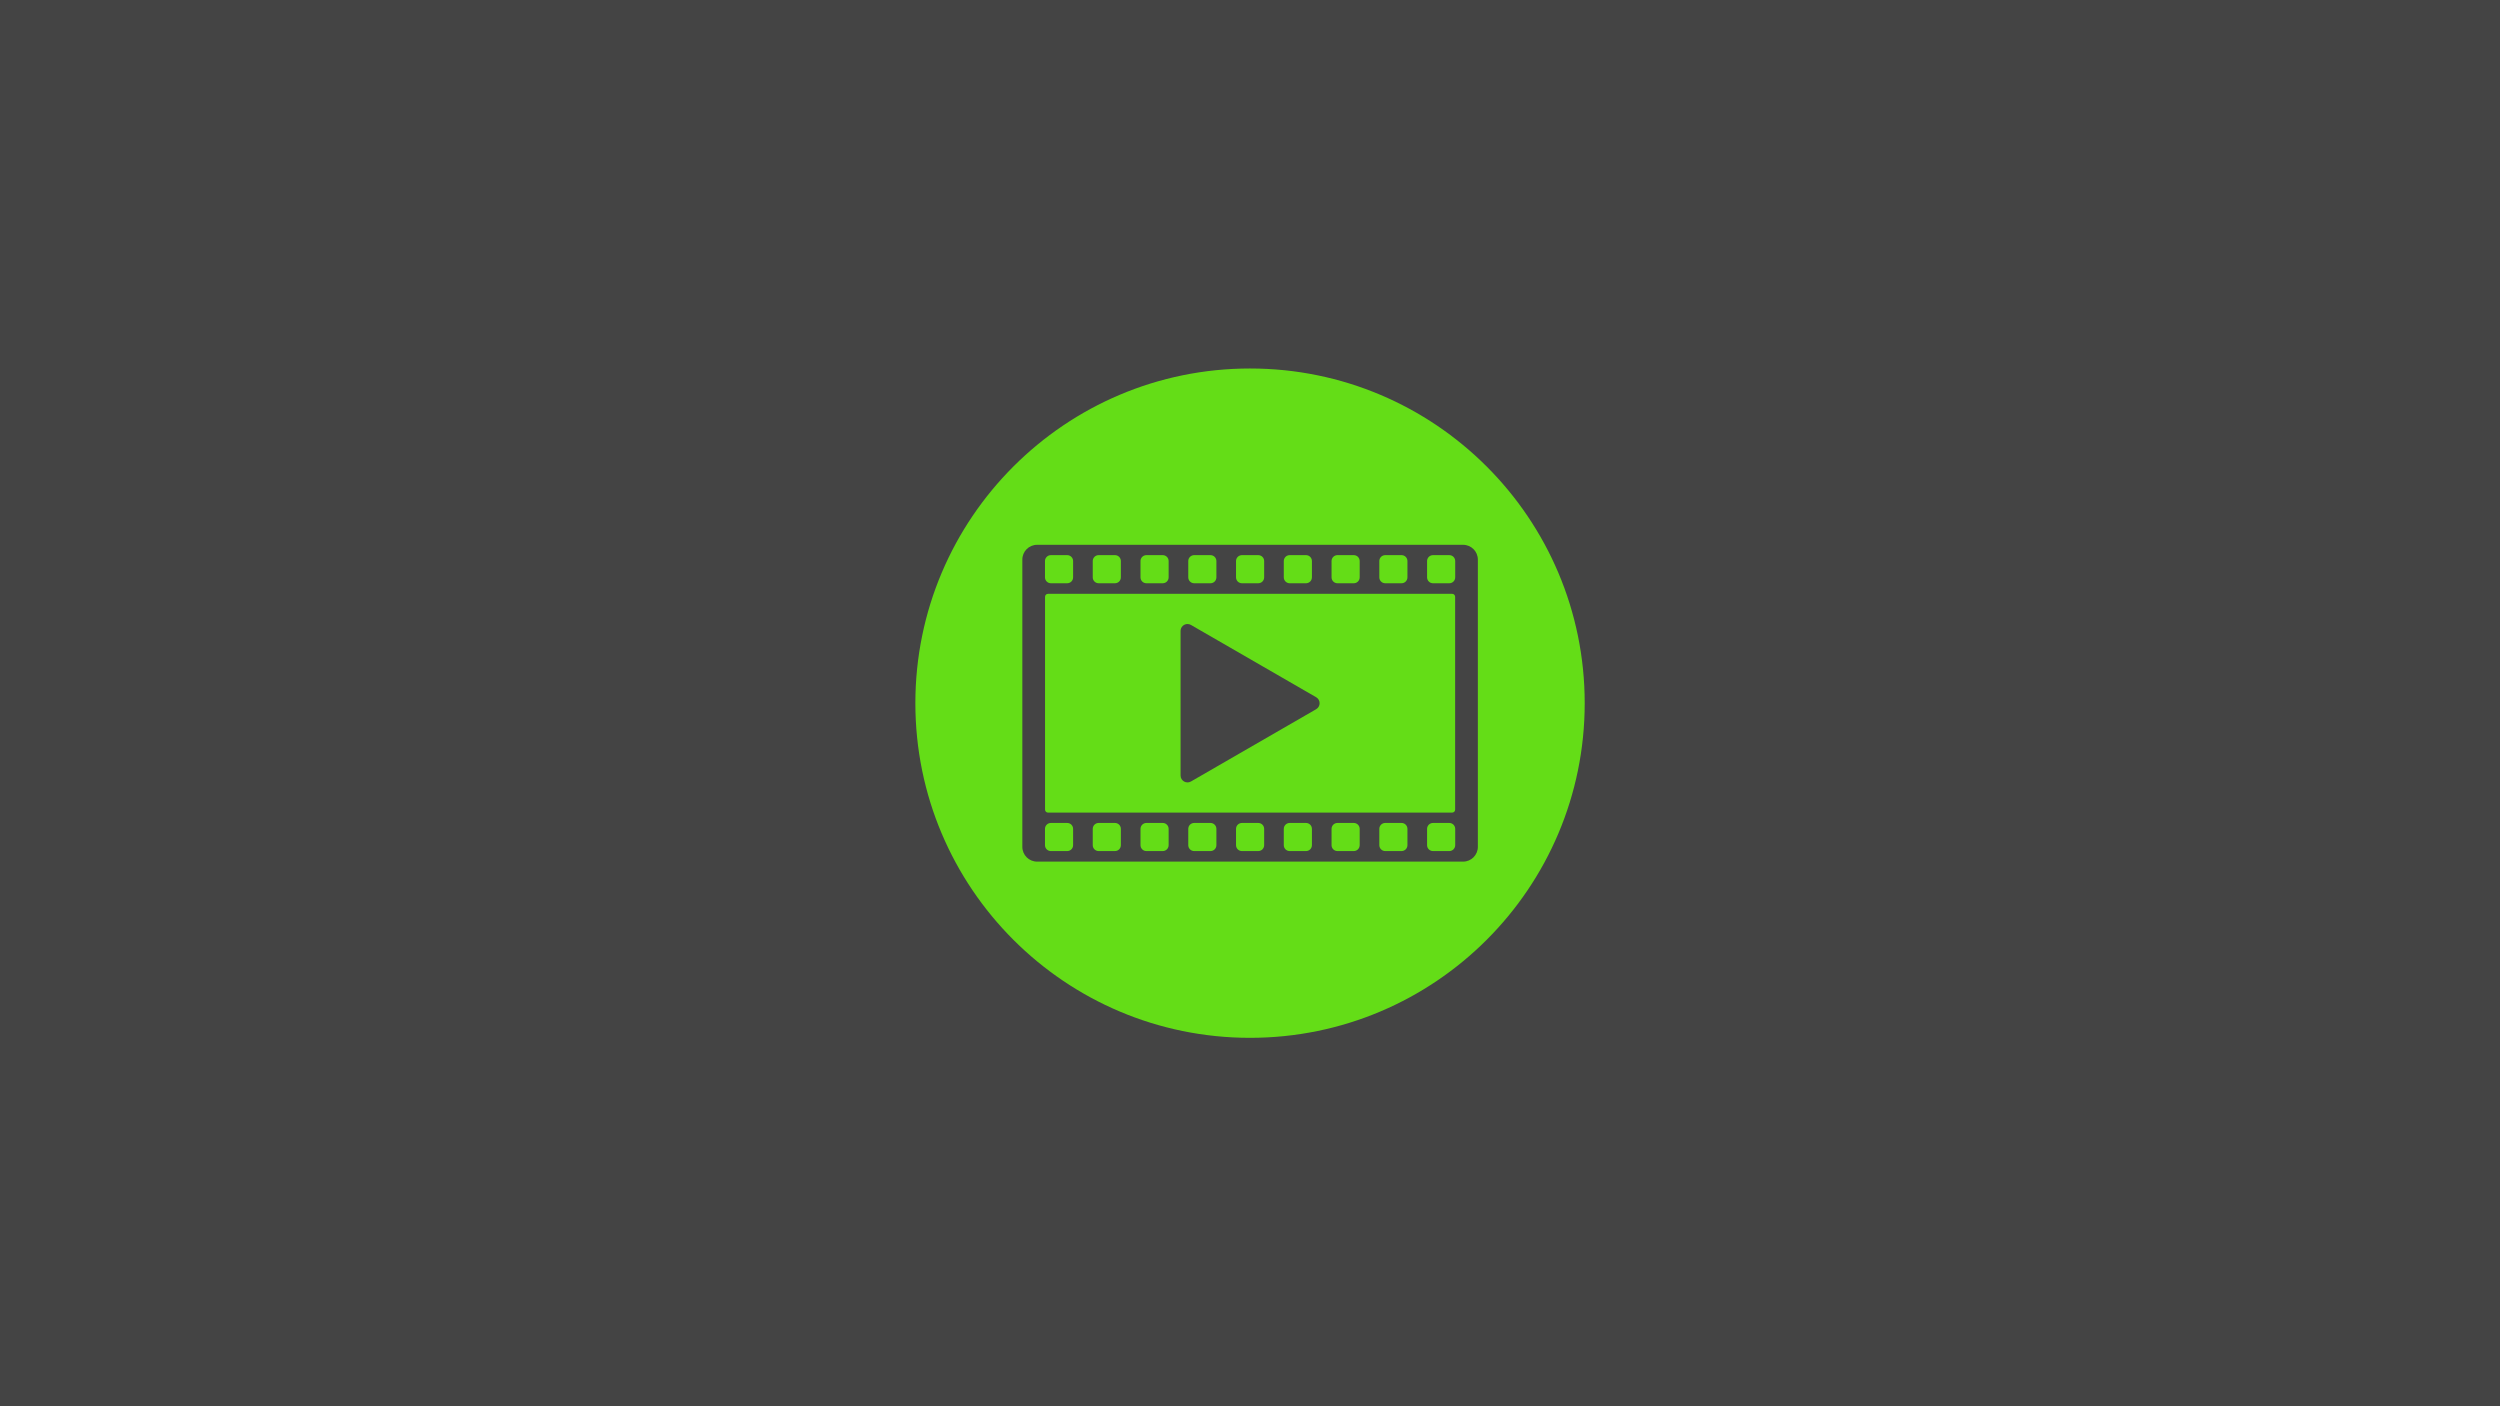 <?xml version="1.0" encoding="UTF-8" standalone="no"?>
<svg
   xmlns:dc="http://purl.org/dc/elements/1.1/"
   xmlns:cc="http://creativecommons.org/ns#"
   xmlns:rdf="http://www.w3.org/1999/02/22-rdf-syntax-ns#"
   xmlns:svg="http://www.w3.org/2000/svg"
   xmlns="http://www.w3.org/2000/svg"
   xmlns:sodipodi="http://sodipodi.sourceforge.net/DTD/sodipodi-0.dtd"
   xmlns:inkscape="http://www.inkscape.org/namespaces/inkscape"
   aria-hidden="true"
   focusable="false"
   data-prefix="fas"
   data-icon="film"
   class="svg-inline--fa fa-film fa-w-16"
   role="img"
   viewBox="0 0 1920 1080"
   version="1.1"
   id="svg4"
   sodipodi:docname="splash.svg"
   inkscape:version="0.92.4 (5da689c313, 2019-01-14)"
   inkscape:export-filename="/home/amcolash/Desktop/pirateFlix-cordova/res/screen/android/splash-land.png"
   inkscape:export-xdpi="96"
   inkscape:export-ydpi="96"
   width="1920"
   height="1080">
  <defs
     id="defs8">
    <clipPath
       clipPathUnits="userSpaceOnUse"
       id="clipPath1318">
      <circle
         style="opacity:1;fill:#1faa00;fill-opacity:1;stroke:none;stroke-width:28.603;stroke-linecap:round;stroke-linejoin:round;stroke-miterlimit:4;stroke-dasharray:none;stroke-opacity:1;paint-order:fill markers stroke"
         id="circle1320"
         cx="256"
         cy="256"
         r="256" />
    </clipPath>
    <clipPath
       clipPathUnits="userSpaceOnUse"
       id="clipPath1322">
      <circle
         style="opacity:1;fill:#1faa00;fill-opacity:1;stroke:none;stroke-width:28.603;stroke-linecap:round;stroke-linejoin:round;stroke-miterlimit:4;stroke-dasharray:none;stroke-opacity:1;paint-order:fill markers stroke"
         id="circle1324"
         cx="256"
         cy="256"
         r="256" />
    </clipPath>
    <clipPath
       clipPathUnits="userSpaceOnUse"
       id="clipPath1326">
      <circle
         style="opacity:1;fill:#1faa00;fill-opacity:1;stroke:none;stroke-width:28.603;stroke-linecap:round;stroke-linejoin:round;stroke-miterlimit:4;stroke-dasharray:none;stroke-opacity:1;paint-order:fill markers stroke"
         id="circle1328"
         cx="256"
         cy="256"
         r="256" />
    </clipPath>
  </defs>
  <sodipodi:namedview
     pagecolor="#ffffff"
     bordercolor="#666666"
     borderopacity="1"
     objecttolerance="10"
     gridtolerance="10"
     guidetolerance="10"
     inkscape:pageopacity="0"
     inkscape:pageshadow="2"
     inkscape:window-width="1859"
     inkscape:window-height="1025"
     id="namedview6"
     showgrid="false"
     inkscape:zoom="0.70710678"
     inkscape:cx="1036.7506"
     inkscape:cy="771.01984"
     inkscape:window-x="61"
     inkscape:window-y="27"
     inkscape:window-maximized="1"
     inkscape:current-layer="svg4" />
  <rect
     style="fill:#444444;fill-opacity:1;stroke:none;stroke-width:1095.762;stroke-miterlimit:4;stroke-dasharray:none;stroke-opacity:1"
     id="rect820"
     width="1920"
     height="1080"
     x="0"
     y="0" />
  <rect
     style="opacity:1;fill:#64dd17;fill-opacity:1;stroke:none;stroke-width:4.918;stroke-linecap:round;stroke-linejoin:round;stroke-miterlimit:4;stroke-dasharray:none;stroke-opacity:1;paint-order:fill markers stroke"
     id="rect837"
     width="512"
     height="512"
     x="0"
     y="0"
     clip-path="url(#clipPath1326)"
     transform="matrix(1.004,0,0,1.004,703.003,283.003)" />
  <path
     style="opacity:1;fill:#444444;fill-opacity:1;stroke:none;stroke-width:6.334;stroke-linecap:round;stroke-linejoin:round;stroke-miterlimit:4;stroke-dasharray:none;stroke-opacity:1;paint-order:fill markers stroke"
     d="m 112.158,149 c -5.54,0 -10,4.46 -10,10 v 194 c 0,5.54 4.46,10 10,10 h 287.684 c 5.54,0 10,-4.46 10,-10 V 159 c 0,-5.54 -4.46,-10 -10,-10 z m 9.293,6.973 h 11 c 2.216,0 4,1.784 4,4 v 11 c 0,2.216 -1.784,4 -4,4 h -11 c -2.216,0 -4,-1.784 -4,-4 v -11 c 0,-2.216 1.784,-4 4,-4 z m 32.264,0 h 11 c 2.216,0 4,1.784 4,4 v 11 c 0,2.216 -1.784,4 -4,4 h -11 c -2.216,0 -4,-1.784 -4,-4 v -11 c 0,-2.216 1.784,-4 4,-4 z m 32.262,0 h 11 c 2.216,0 4,1.784 4,4 v 11 c 0,2.216 -1.784,4 -4,4 h -11 c -2.216,0 -4,-1.784 -4,-4 v -11 c 0,-2.216 1.784,-4 4,-4 z m 32.262,0 h 11 c 2.216,0 4,1.784 4,4 v 11 c 0,2.216 -1.784,4 -4,4 h -11 c -2.216,0 -4,-1.784 -4,-4 v -11 c 0,-2.216 1.784,-4 4,-4 z m 32.262,0 h 11 c 2.216,0 4,1.784 4,4 v 11 c 0,2.216 -1.784,4 -4,4 h -11 c -2.216,0 -4,-1.784 -4,-4 v -11 c 0,-2.216 1.784,-4 4,-4 z m 32.262,0 h 11 c 2.216,0 4,1.784 4,4 v 11 c 0,2.216 -1.784,4 -4,4 h -11 c -2.216,0 -4,-1.784 -4,-4 v -11 c 0,-2.216 1.784,-4 4,-4 z m 32.262,0 h 11 c 2.216,0 4,1.784 4,4 v 11 c 0,2.216 -1.784,4 -4,4 h -11 c -2.216,0 -4,-1.784 -4,-4 v -11 c 0,-2.216 1.784,-4 4,-4 z m 32.262,0 h 11 c 2.216,0 4,1.784 4,4 v 11 c 0,2.216 -1.784,4 -4,4 h -11 c -2.216,0 -4,-1.784 -4,-4 v -11 c 0,-2.216 1.784,-4 4,-4 z m 32.264,0 h 11 c 2.216,0 4,1.784 4,4 v 11 c 0,2.216 -1.784,4 -4,4 h -11 c -2.216,0 -4,-1.784 -4,-4 v -11 c 0,-2.216 1.784,-4 4,-4 z M 119.5,182.111 h 273 c 1.108,0 2,0.892 2,2 v 143.777 c 0,1.108 -0.892,2 -2,2 h -273 c -1.108,0 -2,-0.892 -2,-2 V 184.111 c 0,-1.108 0.892,-2 2,-2 z m 94.33,20.395 c -2.624,-0.061 -4.784,2.049 -4.785,4.674 V 256 304.82 c 2.5e-4,3.599 3.896,5.849 7.014,4.051 l 42.279,-24.41 42.279,-24.41 c 3.119,-1.8 3.119,-6.302 0,-8.102 l -42.279,-24.41 -42.279,-24.41 c -0.679,-0.391 -1.445,-0.605 -2.229,-0.623 z M 121.451,336.875 h 11 c 2.216,0 4,1.784 4,4 v 11 c 0,2.216 -1.784,4 -4,4 h -11 c -2.216,0 -4,-1.784 -4,-4 v -11 c 0,-2.216 1.784,-4 4,-4 z m 32.264,0 h 11 c 2.216,0 4,1.784 4,4 v 11 c 0,2.216 -1.784,4 -4,4 h -11 c -2.216,0 -4,-1.784 -4,-4 v -11 c 0,-2.216 1.784,-4 4,-4 z m 32.262,0 h 11 c 2.216,0 4,1.784 4,4 v 11 c 0,2.216 -1.784,4 -4,4 h -11 c -2.216,0 -4,-1.784 -4,-4 v -11 c 0,-2.216 1.784,-4 4,-4 z m 32.262,0 h 11 c 2.216,0 4,1.784 4,4 v 11 c 0,2.216 -1.784,4 -4,4 h -11 c -2.216,0 -4,-1.784 -4,-4 v -11 c 0,-2.216 1.784,-4 4,-4 z m 32.262,0 h 11 c 2.216,0 4,1.784 4,4 v 11 c 0,2.216 -1.784,4 -4,4 h -11 c -2.216,0 -4,-1.784 -4,-4 v -11 c 0,-2.216 1.784,-4 4,-4 z m 32.262,0 h 11 c 2.216,0 4,1.784 4,4 v 11 c 0,2.216 -1.784,4 -4,4 h -11 c -2.216,0 -4,-1.784 -4,-4 v -11 c 0,-2.216 1.784,-4 4,-4 z m 32.262,0 h 11 c 2.216,0 4,1.784 4,4 v 11 c 0,2.216 -1.784,4 -4,4 h -11 c -2.216,0 -4,-1.784 -4,-4 v -11 c 0,-2.216 1.784,-4 4,-4 z m 32.262,0 h 11 c 2.216,0 4,1.784 4,4 v 11 c 0,2.216 -1.784,4 -4,4 h -11 c -2.216,0 -4,-1.784 -4,-4 v -11 c 0,-2.216 1.784,-4 4,-4 z m 32.264,0 h 11 c 2.216,0 4,1.784 4,4 v 11 c 0,2.216 -1.784,4 -4,4 h -11 c -2.216,0 -4,-1.784 -4,-4 v -11 c 0,-2.216 1.784,-4 4,-4 z"
     id="rect839"
     clip-path="url(#clipPath1318)"
     inkscape:connector-curvature="0"
     transform="matrix(1.137,0,0,1.137,668.999,248.999)" />
</svg>
